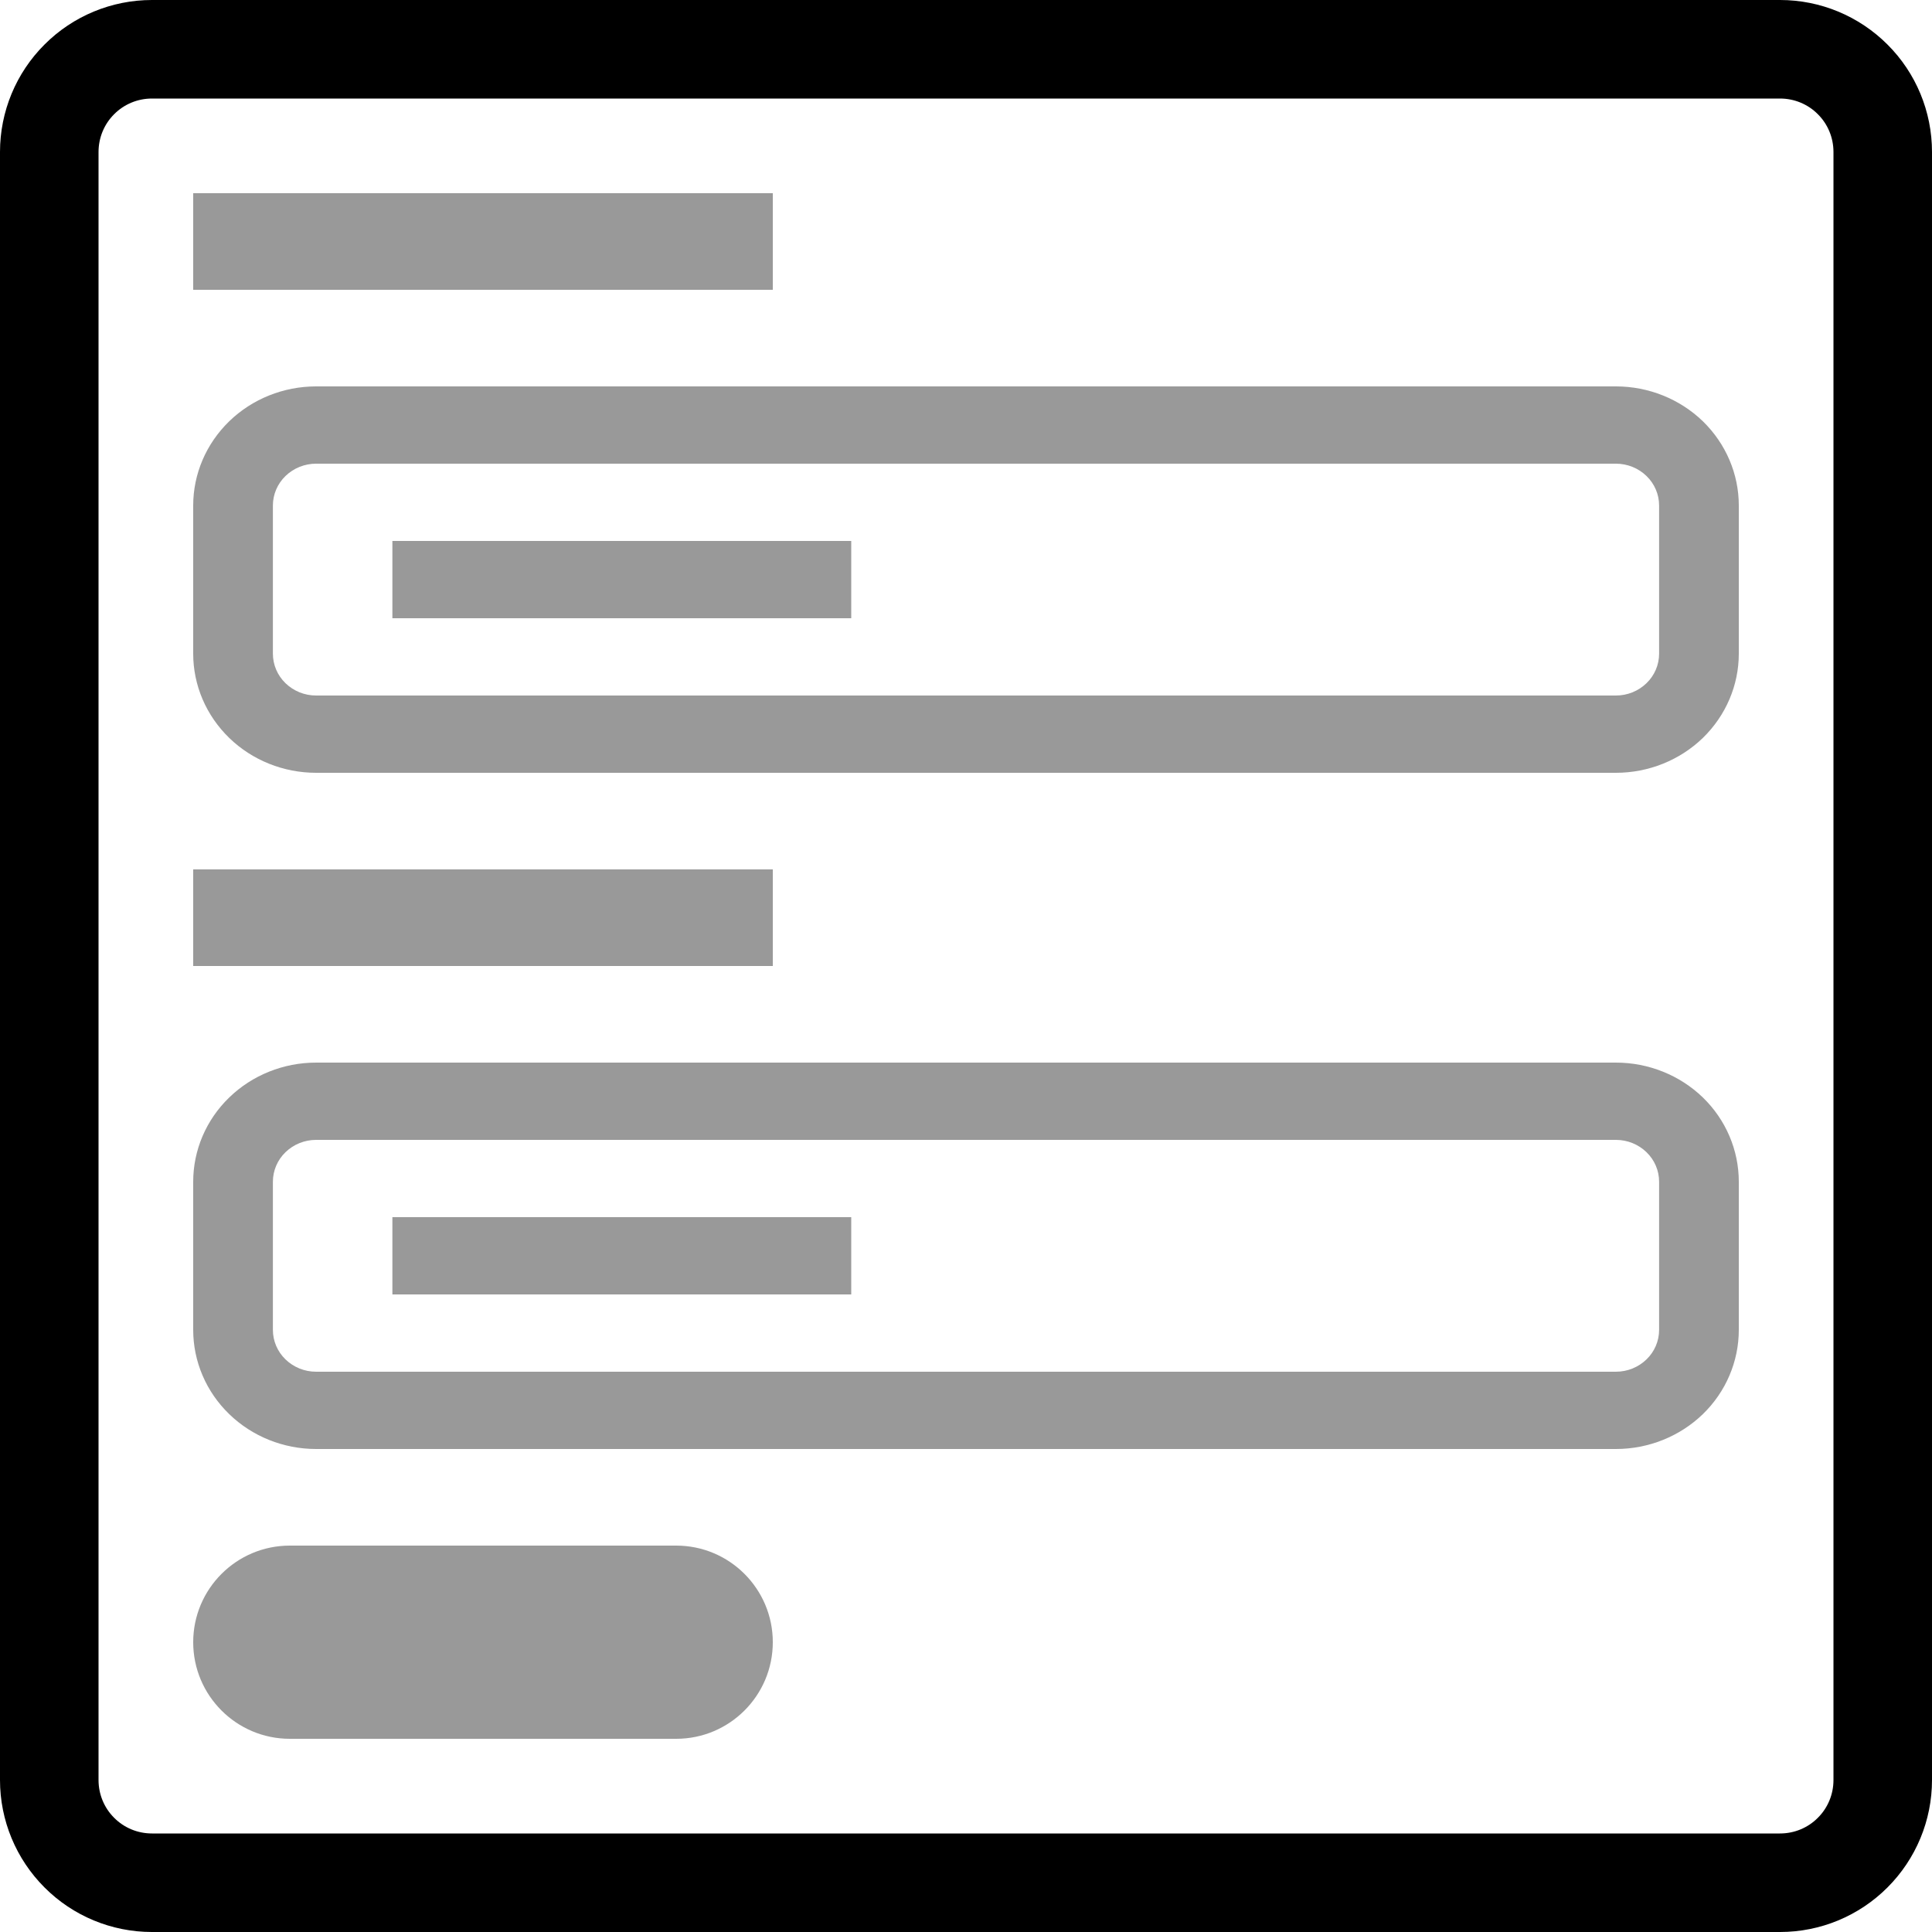<svg
	width="20"
	height="20"
	viewBox="0 0 20 20"
	xmlns="http://www.w3.org/2000/svg"
>
	<g opacity="0.4">
		<path d="M4.062 6.4V5.6H8.812V6.4H4.062Z" />
		<path
			fill-rule="evenodd"
			clip-rule="evenodd"
			d="M2.373 4.361C2.611 4.13 2.935 4 3.272 4H16.728C17.065 4 17.389 4.13 17.628 4.361C17.866 4.593 18 4.906 18 5.233V6.767C18 7.094 17.866 7.407 17.628 7.639C17.389 7.87 17.065 8 16.728 8H3.272C2.935 8 2.611 7.87 2.373 7.639C2.134 7.407 2 7.094 2 6.767V5.233C2 4.906 2.134 4.593 2.373 4.361ZM3.272 4.8C3.153 4.8 3.04 4.846 2.956 4.927C2.872 5.008 2.825 5.118 2.825 5.233V6.767C2.825 6.882 2.872 6.992 2.956 7.073C3.04 7.154 3.153 7.2 3.272 7.2H16.728C16.847 7.2 16.96 7.154 17.044 7.073C17.128 6.992 17.175 6.882 17.175 6.767V5.233C17.175 5.118 17.128 5.008 17.044 4.927C16.96 4.846 16.847 4.8 16.728 4.8H3.272Z"
		/>
	</g>
	<g opacity="0.4">
		<path d="M4.062 13.4V12.6H8.812V13.4H4.062Z" />
		<path
			fill-rule="evenodd"
			clip-rule="evenodd"
			d="M2.373 11.361C2.611 11.13 2.935 11 3.272 11H16.728C17.065 11 17.389 11.13 17.628 11.361C17.866 11.592 18 11.906 18 12.233V13.767C18 14.094 17.866 14.408 17.628 14.639C17.389 14.87 17.065 15 16.728 15H3.272C2.935 15 2.611 14.87 2.373 14.639C2.134 14.408 2 14.094 2 13.767V12.233C2 11.906 2.134 11.592 2.373 11.361ZM3.272 11.8C3.153 11.8 3.04 11.846 2.956 11.927C2.872 12.008 2.825 12.118 2.825 12.233V13.767C2.825 13.882 2.872 13.992 2.956 14.073C3.04 14.154 3.153 14.2 3.272 14.2H16.728C16.847 14.2 16.96 14.154 17.044 14.073C17.128 13.992 17.175 13.882 17.175 13.767V12.233C17.175 12.118 17.128 12.008 17.044 11.927C16.96 11.846 16.847 11.8 16.728 11.8H3.272Z"
		/>
	</g>
	<path
		fill-rule="evenodd"
		clip-rule="evenodd"
		d="M0.461 0.461C0.755 0.166 1.155 0 1.573 0H18.427C18.845 0 19.244 0.166 19.539 0.461C19.834 0.755 20 1.155 20 1.573V18.427C20 18.845 19.834 19.244 19.539 19.539C19.244 19.834 18.845 20 18.427 20H1.573C1.155 20 0.755 19.834 0.461 19.539C0.166 19.244 0 18.845 0 18.427V1.573C0 1.155 0.166 0.755 0.461 0.461ZM1.573 1.02C1.426 1.02 1.285 1.078 1.182 1.182C1.078 1.285 1.02 1.426 1.02 1.573V18.427C1.02 18.574 1.078 18.715 1.182 18.818C1.285 18.922 1.426 18.98 1.573 18.98H18.427C18.574 18.98 18.715 18.922 18.818 18.818C18.922 18.715 18.98 18.574 18.98 18.427V1.573C18.98 1.426 18.922 1.285 18.818 1.182C18.715 1.078 18.574 1.02 18.427 1.02H1.573Z"
	/>
	<rect opacity="0.4" x="2" y="2" width="6" height="1" />
	<rect opacity="0.4" x="2" y="9" width="6" height="1" />
	<path
		opacity="0.4"
		d="M2 17C2 16.448 2.448 16 3 16H7C7.552 16 8 16.448 8 17C8 17.552 7.552 18 7 18H3C2.448 18 2 17.552 2 17Z"
	/>
</svg>